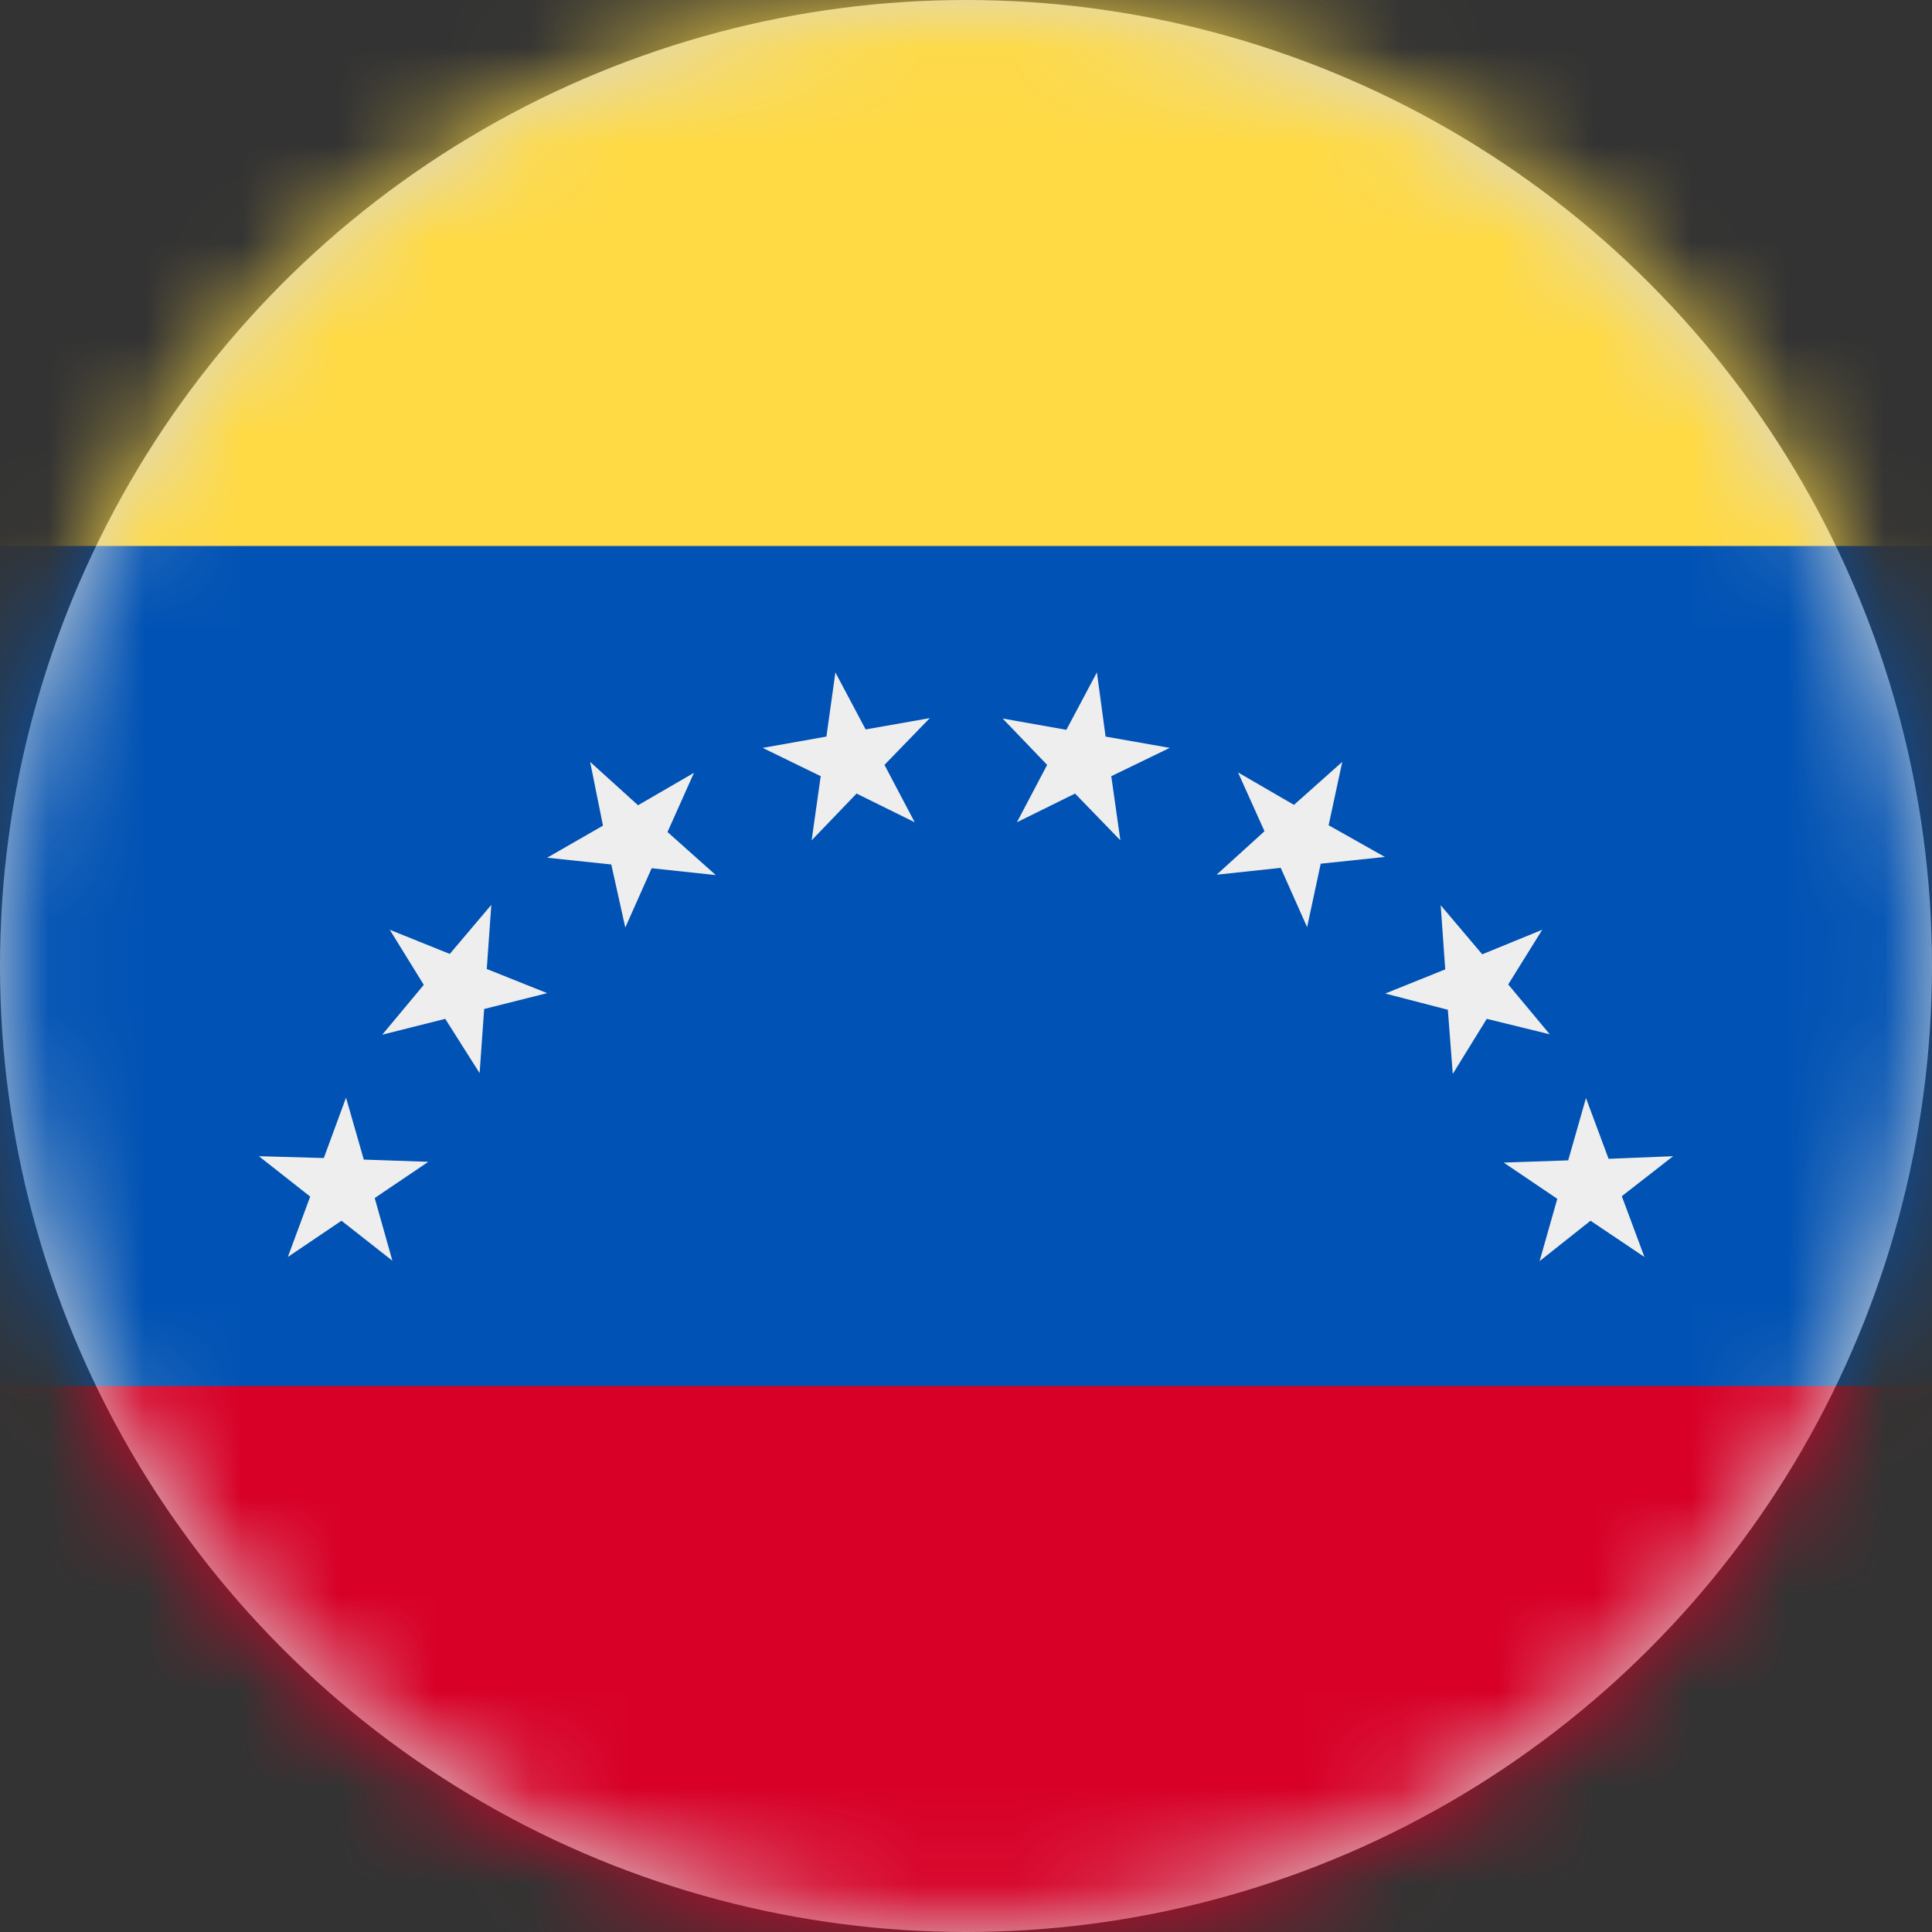 <?xml version="1.0" encoding="UTF-8"?>
<svg width="20px" height="20px" viewBox="0 0 20 20" version="1.1" xmlns="http://www.w3.org/2000/svg" xmlns:xlink="http://www.w3.org/1999/xlink">
    <rect x="0" y="0" width="20" height="20" fill="#333333" stroke="none"/>
    <title>ve_flag_20px</title>
    <defs>
        <circle id="path-1" cx="10" cy="10" r="10"></circle>
    </defs>
    <g id="Design-System" stroke="none" stroke-width="1" fill="none" fill-rule="evenodd">
        <g id="Flags-20x20" transform="translate(-351, -1655)">
            <g id="flag" transform="translate(351, 1655)">
                <mask id="mask-2" fill="white">
                    <use xlink:href="#path-1"></use>
                </mask>
                <use id="Mask" fill="#D8D8D8" xlink:href="#path-1"></use>
                <g id="ve" mask="url(#mask-2)" fill-rule="nonzero">
                    <polygon id="Path" fill="#0052B4" points="0 5.652 9.973 4.227 20 5.652 20 14.348 9.785 15.898 0 14.348"></polygon>
                    <polygon id="Path" fill="#FFDA44" points="0 0 20 0 20 5.652 0 5.652"></polygon>
                    <polygon id="Path" fill="#D80027" points="0 14.348 20 14.348 20 20 0 20"></polygon>
                    <path d="M17.32,11.969 L16.789,12.383 L17.023,13.012 L16.465,12.637 L15.938,13.055 L16.121,12.41 L15.566,12.035 L16.234,12.012 L16.418,11.367 L16.652,11.996 L17.32,11.969 Z M15.965,9.625 L15.613,10.191 L16.043,10.707 L15.391,10.547 L15.039,11.117 L14.988,10.453 L14.34,10.285 L14.961,10.035 L14.914,9.371 L15.344,9.879 L15.965,9.625 Z M13.895,7.887 L13.754,8.543 L14.336,8.871 L13.672,8.941 L13.531,9.598 L13.258,8.984 L12.594,9.055 L13.09,8.605 L12.816,7.996 L13.395,8.332 L13.895,7.887 Z M11.355,6.961 L11.445,7.625 L12.109,7.742 L11.504,8.035 L11.598,8.699 L11.129,8.215 L10.527,8.512 L10.84,7.918 L10.379,7.438 L11.039,7.555 L11.355,6.961 Z M8.648,6.961 L8.961,7.551 L9.625,7.434 L9.156,7.918 L9.469,8.512 L8.867,8.215 L8.402,8.699 L8.496,8.035 L7.895,7.742 L8.555,7.625 L8.648,6.961 Z M6.109,7.887 L6.605,8.336 L7.184,8 L6.91,8.613 L7.41,9.059 L6.746,8.988 L6.473,9.602 L6.328,8.949 L5.664,8.879 L6.242,8.547 L6.109,7.887 Z M4.035,9.625 L4.656,9.875 L5.086,9.367 L5.039,10.031 L5.664,10.281 L5.012,10.445 L4.965,11.109 L4.609,10.547 L3.957,10.711 L4.387,10.195 L4.035,9.625 Z M2.68,11.969 L3.352,11.988 L3.582,11.363 L3.766,12.004 L4.434,12.027 L3.879,12.402 L4.062,13.051 L3.535,12.637 L2.98,13.012 L3.211,12.387 L2.68,11.969 Z" id="Shape" fill="#EEEEEE"></path>
                </g>
            </g>
        </g>
    </g>
</svg>